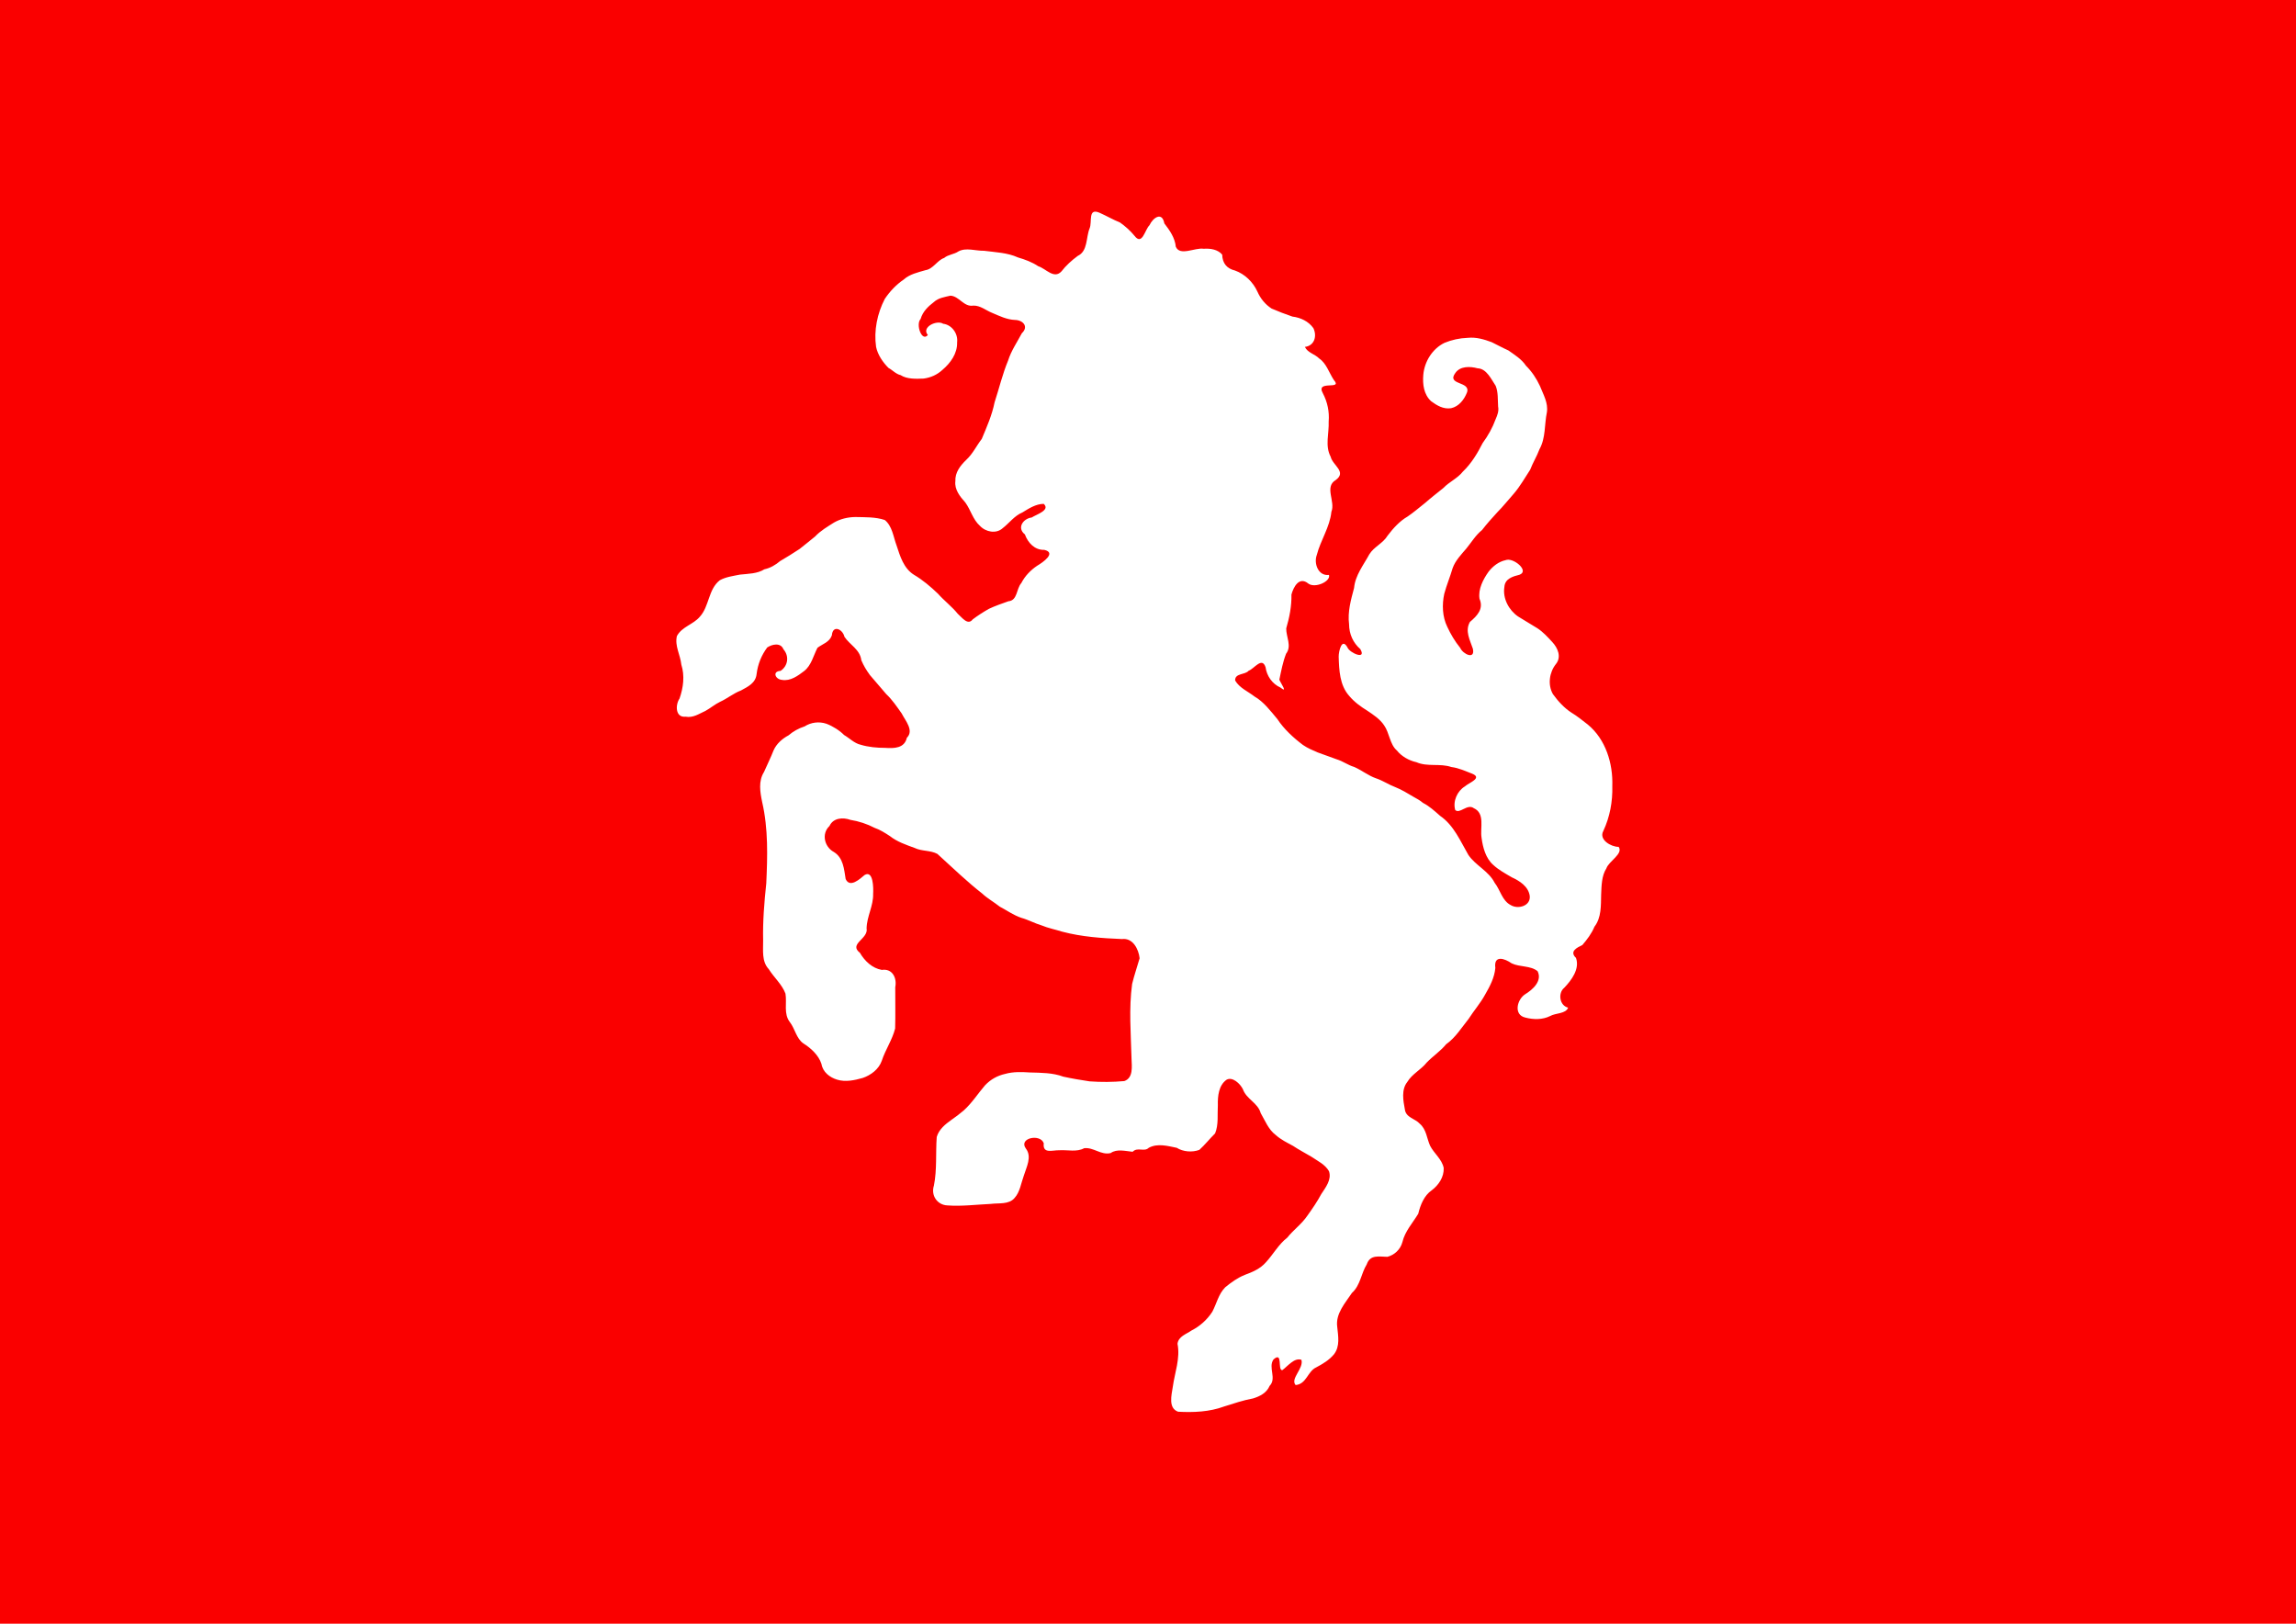 <?xml version="1.0" encoding="UTF-8" standalone="no"?>
<!-- Created with Inkscape (http://www.inkscape.org/) -->

<svg
   width="297mm"
   height="210mm"
   viewBox="0 0 297 210"
   version="1.1"
   id="svg5"
   xml:space="preserve"
   xmlns="http://www.w3.org/2000/svg"
   xmlns:svg="http://www.w3.org/2000/svg"><defs
     id="defs2" /><g
     id="layer1"
     transform="translate(-1054)"><rect
       style="fill:#fa0000;fill-opacity:1;stroke-width:0.12;-inkscape-stroke:none;stop-color:#000000"
       id="rect1436-44-31"
       width="297"
       height="210"
       x="1054"
       y="6.2444306e-06" /><path
       d="m 1206.398,182.584 c -1.307,-0.455 -0.855,-2.156 -0.693,-3.207 0.253,-1.855 0.989,-3.691 0.611,-5.583 0.127,-0.966 1.148,-1.245 1.819,-1.72 1.073,-0.544 2.015,-1.385 2.68,-2.415 0.573,-1.075 0.795,-2.284 1.675,-3.169 0.78,-0.641 1.578,-1.219 2.522,-1.6 1.034,-0.383 1.993,-0.787 2.733,-1.624 0.955,-1.027 1.648,-2.337 2.758,-3.185 0.8,-1.01 1.889,-1.773 2.618,-2.86 0.644,-0.9 1.27,-1.806 1.797,-2.792 0.545,-0.836 1.368,-1.859 0.992,-2.956 -0.514,-0.891 -1.475,-1.317 -2.27,-1.867 -0.835,-0.498 -1.61,-0.89 -2.373,-1.402 -0.746,-0.41 -1.583,-0.803 -2.263,-1.426 -0.916,-0.684 -1.357,-1.841 -1.925,-2.814 -0.361,-1.332 -1.857,-1.809 -2.3,-3.084 -0.352,-0.729 -1.36,-1.664 -2.118,-1.231 -1.018,0.714 -1.156,2.126 -1.126,3.281 -0.076,1.216 0.115,2.508 -0.356,3.659 -0.722,0.712 -1.323,1.483 -2.039,2.13 -0.919,0.348 -2.113,0.247 -2.92,-0.268 -1.182,-0.24 -2.486,-0.612 -3.617,-0.004 -0.595,0.582 -1.461,-0.138 -2.09,0.518 -0.915,-0.082 -2.042,-0.408 -2.84,0.165 -1.253,0.308 -2.21,-0.774 -3.432,-0.627 -0.96,0.528 -2.125,0.198 -3.194,0.265 -0.934,-0.025 -2.188,0.508 -2.031,-0.904 -0.434,-1.275 -3.303,-0.686 -2.318,0.678 0.83,1.067 0.069,2.416 -0.265,3.52 -0.351,0.961 -0.501,2.13 -1.198,2.883 -0.728,0.865 -2.034,0.626 -3.074,0.762 -1.864,0.087 -3.745,0.33 -5.604,0.194 -1.293,-0.047 -2.174,-1.271 -1.747,-2.575 0.408,-2.072 0.211,-4.187 0.362,-6.277 0.285,-0.988 1.118,-1.653 1.888,-2.203 0.522,-0.361 1.062,-0.76 1.601,-1.224 1.065,-0.954 1.837,-2.184 2.759,-3.254 0.734,-0.768 1.578,-1.243 2.603,-1.475 1.046,-0.298 2.139,-0.252 3.227,-0.185 1.446,0.038 2.935,0.034 4.287,0.539 1.117,0.247 2.256,0.436 3.408,0.61 1.49,0.11 3.006,0.099 4.494,-0.037 1.181,-0.42 0.964,-1.886 0.932,-2.891 -0.08,-3.219 -0.363,-6.466 0.076,-9.669 0.273,-1.12 0.653,-2.218 0.97,-3.322 -0.128,-1.181 -0.872,-2.662 -2.28,-2.485 -2.594,-0.108 -5.21,-0.285 -7.727,-0.953 -0.902,-0.284 -1.824,-0.459 -2.675,-0.814 -0.88,-0.259 -1.704,-0.721 -2.611,-0.975 -1.011,-0.335 -1.848,-0.949 -2.798,-1.448 -0.752,-0.596 -1.58,-1.047 -2.273,-1.696 -0.912,-0.715 -1.878,-1.542 -2.771,-2.354 -1,-0.934 -2.027,-1.834 -3.025,-2.772 -0.903,-0.488 -2.021,-0.322 -2.936,-0.769 -1.109,-0.405 -2.278,-0.799 -3.208,-1.536 -0.655,-0.428 -1.275,-0.821 -1.978,-1.065 -0.967,-0.505 -2.039,-0.858 -3.127,-1.032 -0.969,-0.351 -2.224,-0.265 -2.706,0.789 -1.066,0.993 -0.668,2.697 0.553,3.36 1.242,0.757 1.326,2.224 1.536,3.503 0.551,1.202 1.834,-0.01 2.462,-0.528 1.123,-0.637 1.137,1.683 1.092,2.451 0.044,1.542 -0.814,2.913 -0.846,4.447 0.275,1.374 -2.363,2 -0.87,3.165 0.622,1.066 1.595,1.999 2.839,2.218 1.365,-0.21 1.979,1.04 1.739,2.232 -0.01,1.779 0.036,3.57 -0.016,5.344 -0.367,1.47 -1.254,2.727 -1.724,4.164 -0.385,1.123 -1.44,1.882 -2.466,2.233 -1.047,0.296 -2.228,0.56 -3.322,0.218 -0.946,-0.287 -1.847,-0.976 -2.02,-2.039 -0.378,-1.148 -1.387,-2.052 -2.329,-2.641 -0.923,-0.633 -1.088,-1.902 -1.755,-2.758 -0.836,-1.082 -0.363,-2.456 -0.569,-3.689 -0.451,-1.202 -1.485,-2.079 -2.161,-3.163 -0.945,-1.009 -0.71,-2.457 -0.729,-3.724 -0.055,-2.468 0.146,-4.927 0.407,-7.377 0.159,-3.496 0.263,-7.042 -0.525,-10.478 -0.271,-1.299 -0.524,-2.731 0.235,-3.927 0.406,-0.938 0.86,-1.827 1.24,-2.802 0.387,-0.87 1.147,-1.514 1.928,-1.929 0.603,-0.516 1.289,-0.901 2.088,-1.162 0.815,-0.521 1.862,-0.663 2.821,-0.336 0.814,0.307 1.713,0.873 2.266,1.445 0.692,0.401 1.346,1.09 2.156,1.266 0.984,0.301 2.106,0.406 3.176,0.405 1.167,0.08 2.492,0.057 2.798,-1.306 0.968,-0.937 -0.214,-2.24 -0.672,-3.152 -0.612,-0.863 -1.233,-1.788 -1.998,-2.5 -0.66,-0.806 -1.416,-1.619 -2.108,-2.459 -0.494,-0.687 -0.79,-1.179 -1.111,-1.918 -0.172,-1.404 -1.498,-1.985 -2.183,-3.032 -0.234,-1.003 -1.516,-1.582 -1.627,-0.186 -0.314,0.891 -1.192,1.104 -1.862,1.609 -0.534,1.022 -0.784,2.283 -1.731,3.012 -0.799,0.611 -1.764,1.325 -2.856,1.14 -0.878,-0.063 -1.286,-1.115 -0.191,-1.165 0.981,-0.642 1.143,-1.92 0.374,-2.797 -0.366,-0.909 -1.478,-0.643 -2.095,-0.232 -0.753,1.01 -1.217,2.168 -1.373,3.424 -0.118,1.19 -1.128,1.646 -2.031,2.142 -0.946,0.351 -1.776,1.049 -2.688,1.459 -0.661,0.312 -1.252,0.824 -1.901,1.18 -0.821,0.367 -1.586,0.931 -2.578,0.747 -1.325,0.143 -1.33,-1.534 -0.773,-2.348 0.491,-1.407 0.693,-2.94 0.232,-4.384 -0.124,-1.254 -0.878,-2.427 -0.573,-3.695 0.659,-1.227 2.114,-1.487 2.964,-2.498 1.24,-1.351 1.08,-3.543 2.584,-4.719 0.781,-0.434 1.719,-0.552 2.613,-0.731 1.081,-0.115 2.243,-0.109 3.155,-0.687 0.761,-0.161 1.44,-0.561 2.038,-1.066 0.845,-0.497 1.662,-0.996 2.508,-1.557 0.626,-0.482 1.336,-1.078 2.008,-1.615 0.712,-0.758 1.635,-1.289 2.462,-1.814 0.796,-0.456 1.768,-0.699 2.748,-0.709 1.272,0.031 2.607,-0.018 3.804,0.384 0.974,0.768 1.114,2.183 1.529,3.286 0.461,1.4 0.913,2.954 2.237,3.791 1.148,0.675 2.155,1.533 3.117,2.453 0.802,0.908 1.791,1.646 2.561,2.597 0.519,0.436 1.291,1.579 1.94,0.726 0.688,-0.517 1.381,-0.96 2.084,-1.358 0.793,-0.378 1.69,-0.684 2.524,-0.983 1.202,-0.093 1.017,-1.628 1.678,-2.357 0.47,-0.915 1.208,-1.676 2.047,-2.237 0.721,-0.421 2.547,-1.682 0.918,-2.055 -1.241,0.037 -2.111,-0.917 -2.506,-2 -1.074,-0.85 -0.219,-2.046 0.883,-2.186 0.608,-0.398 2.449,-0.951 1.553,-1.763 -1.025,0.006 -1.941,0.61 -2.765,1.114 -1.012,0.413 -1.704,1.386 -2.549,2.036 -0.838,0.76 -2.187,0.495 -2.935,-0.305 -0.924,-0.825 -1.185,-2.052 -1.889,-3.019 -0.691,-0.766 -1.417,-1.675 -1.29,-2.753 -0.05,-1.15 0.635,-2.014 1.408,-2.764 0.846,-0.78 1.321,-1.824 2.006,-2.706 0.645,-1.537 1.329,-3.084 1.657,-4.73 0.592,-1.802 1.022,-3.658 1.751,-5.409 0.398,-1.263 1.162,-2.373 1.781,-3.535 0.905,-0.852 0.159,-1.687 -0.879,-1.715 -1.062,-0.035 -2.064,-0.529 -2.998,-0.929 -0.758,-0.299 -1.507,-0.954 -2.398,-0.926 -1.234,0.212 -1.824,-1.217 -2.961,-1.285 -0.766,0.175 -1.575,0.299 -2.122,0.804 -0.762,0.587 -1.457,1.23 -1.742,2.212 -0.658,0.685 0.155,3.024 0.938,2.07 -0.886,-1.021 1.188,-1.988 1.98,-1.454 1.109,0.128 1.949,1.266 1.805,2.409 0.043,1.441 -0.862,2.682 -1.908,3.564 -0.7,0.639 -1.487,0.983 -2.414,1.117 -1,0.039 -2.162,0.088 -2.989,-0.448 -0.598,-0.131 -1.057,-0.66 -1.559,-0.923 -0.717,-0.713 -1.393,-1.679 -1.611,-2.727 -0.303,-2.11 0.15,-4.325 1.125,-6.205 0.662,-0.984 1.482,-1.848 2.442,-2.501 0.779,-0.703 1.83,-0.927 2.825,-1.217 1.001,-0.152 1.524,-1.287 2.414,-1.582 0.504,-0.438 1.287,-0.457 1.843,-0.843 0.984,-0.539 2.217,-0.06 3.309,-0.084 1.484,0.195 3.029,0.239 4.399,0.864 0.904,0.265 1.814,0.595 2.625,1.139 0.983,0.295 2.017,1.702 2.988,0.673 0.596,-0.774 1.329,-1.429 2.112,-2.009 1.327,-0.627 1.05,-2.373 1.54,-3.573 0.357,-0.842 -0.257,-2.687 1.295,-2.005 0.897,0.4 1.721,0.884 2.646,1.262 0.684,0.487 1.343,1.075 1.869,1.721 1.004,1.309 1.343,-0.827 1.931,-1.373 0.437,-0.957 1.631,-1.822 1.923,-0.241 0.685,0.889 1.371,1.857 1.482,3.018 0.542,1.261 2.477,0.081 3.607,0.265 0.876,-0.066 1.839,0.094 2.394,0.758 0.032,1.134 0.612,1.807 1.663,2.059 1.261,0.451 2.322,1.479 2.888,2.714 0.41,0.926 1.012,1.664 1.837,2.201 0.869,0.376 1.773,0.725 2.697,1.039 1.063,0.133 2.076,0.604 2.712,1.497 0.508,1.064 0.108,2.281 -1.1,2.426 0.362,0.763 1.264,0.903 1.86,1.504 0.921,0.618 1.276,1.857 1.888,2.778 1.213,1.367 -2.421,-0.073 -1.42,1.717 0.594,1.134 0.855,2.378 0.749,3.657 0.068,1.522 -0.501,3.118 0.258,4.549 0.258,1.121 2.123,1.942 0.653,3.013 -1.506,0.89 -0.015,2.76 -0.559,4.105 -0.202,1.994 -1.402,3.678 -1.889,5.585 -0.412,1.114 0.199,2.752 1.577,2.581 0.265,0.83 -1.797,1.772 -2.672,1.118 -1.186,-0.968 -1.917,0.437 -2.183,1.42 0.029,1.507 -0.256,2.945 -0.675,4.377 -0.024,1.079 0.75,2.291 -0.017,3.272 -0.425,1.081 -0.631,2.226 -0.873,3.36 0.197,0.494 1.157,1.823 0.134,1.015 -1.053,-0.472 -1.765,-1.498 -1.918,-2.628 -0.462,-1.395 -1.476,0.218 -2.184,0.454 -0.47,0.564 -1.793,0.292 -1.749,1.268 0.559,0.968 1.665,1.411 2.515,2.076 1.166,0.663 2.058,1.857 2.935,2.901 0.871,1.316 2.08,2.427 3.323,3.361 0.616,0.419 1.227,0.673 1.873,0.952 0.818,0.305 1.623,0.597 2.484,0.9 0.831,0.254 1.458,0.753 2.275,0.992 0.959,0.42 1.845,1.133 2.789,1.458 0.896,0.292 1.663,0.83 2.517,1.148 0.829,0.33 1.567,0.786 2.295,1.218 0.445,0.255 0.904,0.483 1.291,0.823 0.848,0.433 1.511,1.061 2.229,1.685 1.762,1.214 2.601,3.255 3.641,5.041 0.932,1.382 2.623,2.076 3.396,3.6 0.733,0.927 0.971,2.324 2.077,2.886 0.936,0.584 2.619,0.13 2.466,-1.195 -0.18,-1.215 -1.315,-1.935 -2.318,-2.392 -0.811,-0.476 -1.694,-0.945 -2.408,-1.611 -0.969,-0.846 -1.343,-2.256 -1.507,-3.507 -0.213,-1.264 0.494,-3.148 -1.009,-3.827 -0.832,-0.612 -1.805,0.793 -2.396,0.243 -0.333,-1.136 0.263,-2.462 1.25,-3.058 0.502,-0.471 2.336,-1.08 0.931,-1.647 -0.9,-0.339 -1.698,-0.732 -2.683,-0.858 -1.461,-0.506 -3.094,0.007 -4.523,-0.625 -0.941,-0.202 -1.923,-0.756 -2.525,-1.515 -0.911,-0.781 -0.963,-2.276 -1.646,-3.247 -0.53,-0.807 -1.425,-1.394 -2.16,-1.886 -0.855,-0.529 -1.69,-1.124 -2.359,-1.926 -1.236,-1.378 -1.306,-3.325 -1.361,-5.082 0,-0.687 0.41,-2.526 1.141,-1.173 0.291,0.712 2.509,1.652 1.656,0.202 -0.948,-0.822 -1.446,-1.968 -1.453,-3.222 -0.205,-1.6 0.242,-3.16 0.648,-4.684 0.145,-1.63 1.218,-2.961 1.971,-4.35 0.601,-0.985 1.769,-1.414 2.373,-2.428 0.72,-0.949 1.565,-1.878 2.57,-2.456 0.759,-0.511 1.542,-1.186 2.291,-1.778 0.767,-0.676 1.58,-1.295 2.364,-1.934 0.722,-0.769 1.816,-1.228 2.502,-2.102 1.098,-1.051 1.878,-2.345 2.559,-3.69 0.708,-0.966 1.281,-1.988 1.69,-3.112 0.229,-0.518 0.423,-1.042 0.312,-1.616 -0.059,-0.893 0.022,-1.834 -0.313,-2.675 -0.565,-0.826 -1.169,-2.233 -2.348,-2.269 -0.939,-0.259 -2.238,-0.309 -2.869,0.599 -1.193,1.603 2.002,1.049 1.509,2.507 -0.359,0.943 -1.06,1.837 -2.058,2.055 -1.007,0.154 -1.834,-0.35 -2.596,-0.91 -0.944,-0.879 -1.104,-2.171 -1.004,-3.403 0.146,-1.712 1.171,-3.374 2.737,-4.14 0.928,-0.385 1.958,-0.612 3.007,-0.648 1.1,-0.116 2.129,0.198 3.105,0.561 0.74,0.359 1.4,0.73 2.156,1.067 0.818,0.582 1.69,1.101 2.282,1.981 0.742,0.739 1.351,1.645 1.804,2.623 0.43,1.1 1.085,2.17 0.896,3.399 -0.332,1.587 -0.14,3.308 -0.954,4.769 -0.349,0.938 -0.868,1.756 -1.208,2.657 -0.683,1.033 -1.29,2.137 -2.11,3.088 -0.689,0.77 -1.377,1.652 -2.137,2.411 -0.676,0.742 -1.348,1.48 -1.977,2.298 -0.834,0.671 -1.394,1.622 -2.042,2.407 -0.637,0.749 -1.413,1.543 -1.761,2.517 -0.327,1.128 -0.785,2.199 -1.087,3.329 -0.308,1.416 -0.243,2.981 0.394,4.273 0.439,0.954 0.989,1.875 1.671,2.721 0.354,0.815 1.971,1.578 1.635,0.102 -0.367,-1.113 -1.051,-2.282 -0.379,-3.46 0.925,-0.783 1.81,-1.675 1.24,-2.997 -0.196,-1.246 0.478,-2.53 1.182,-3.513 0.541,-0.692 1.307,-1.295 2.199,-1.482 0.958,-0.398 3.144,1.395 1.788,1.89 -0.843,0.212 -1.886,0.496 -1.952,1.586 -0.24,1.474 0.583,2.999 1.768,3.808 0.851,0.508 1.671,1.034 2.513,1.531 0.733,0.483 1.329,1.143 1.918,1.779 0.703,0.756 1.219,1.915 0.469,2.842 -0.856,1.07 -1.081,2.678 -0.394,3.885 0.661,0.924 1.508,1.837 2.424,2.417 0.702,0.419 1.404,0.993 2.083,1.518 2.324,1.909 3.28,5.036 3.179,7.969 0.055,1.993 -0.319,4.003 -1.162,5.801 -0.619,1.13 0.999,2.065 1.979,2.057 0.65,0.884 -1.272,1.845 -1.583,2.782 -0.623,0.965 -0.627,2.242 -0.679,3.402 -0.035,1.409 0.046,2.961 -0.865,4.142 -0.373,0.903 -0.962,1.667 -1.564,2.37 -0.679,0.327 -1.718,0.813 -0.823,1.666 0.506,1.433 -0.578,2.876 -1.518,3.861 -0.835,0.666 -0.632,2.302 0.498,2.572 -0.296,0.815 -1.615,0.675 -2.329,1.087 -0.976,0.486 -2.159,0.473 -3.209,0.195 -1.564,-0.36 -1.058,-2.365 -0.01,-3.02 0.982,-0.602 2.233,-1.719 1.599,-2.979 -0.915,-0.745 -2.285,-0.504 -3.352,-1.013 -0.888,-0.624 -2.338,-1.136 -2.113,0.594 -0.108,1.256 -0.707,2.379 -1.319,3.44 -0.609,1.127 -1.467,2.093 -2.149,3.164 -0.909,1.131 -1.695,2.42 -2.897,3.267 -0.705,0.865 -1.715,1.543 -2.512,2.362 -0.735,0.937 -1.892,1.469 -2.519,2.526 -0.781,0.989 -0.523,2.396 -0.306,3.545 0.136,1.072 1.363,1.192 1.916,1.836 0.869,0.723 0.912,1.882 1.343,2.85 0.514,1.014 1.535,1.733 1.765,2.884 0.048,1.184 -0.669,2.221 -1.546,2.88 -0.972,0.66 -1.479,1.902 -1.747,3.04 -0.725,1.194 -1.722,2.269 -2.05,3.664 -0.256,0.965 -1.042,1.676 -1.944,1.905 -1.059,-0.009 -2.22,-0.336 -2.67,0.976 -0.734,1.196 -0.819,2.719 -1.914,3.694 -0.874,1.317 -2.134,2.673 -1.903,4.385 0.123,1.204 0.382,2.51 -0.418,3.551 -0.629,0.755 -1.433,1.231 -2.297,1.691 -1.126,0.511 -1.237,2.149 -2.666,2.289 -0.727,-0.819 1.075,-2.148 0.749,-3.266 -0.917,-0.315 -1.759,0.816 -2.476,1.342 -0.644,0.016 0.122,-2.492 -1.135,-1.391 -0.728,1.042 0.45,2.45 -0.503,3.421 -0.396,0.923 -1.261,1.349 -2.132,1.62 -1.288,0.237 -2.534,0.659 -3.763,1.047 -1.875,0.698 -3.972,0.783 -5.947,0.673 z"
       id="path1157-7-0-2"
       style="fill:#ffffff;stroke-width:0.714" /></g></svg>
